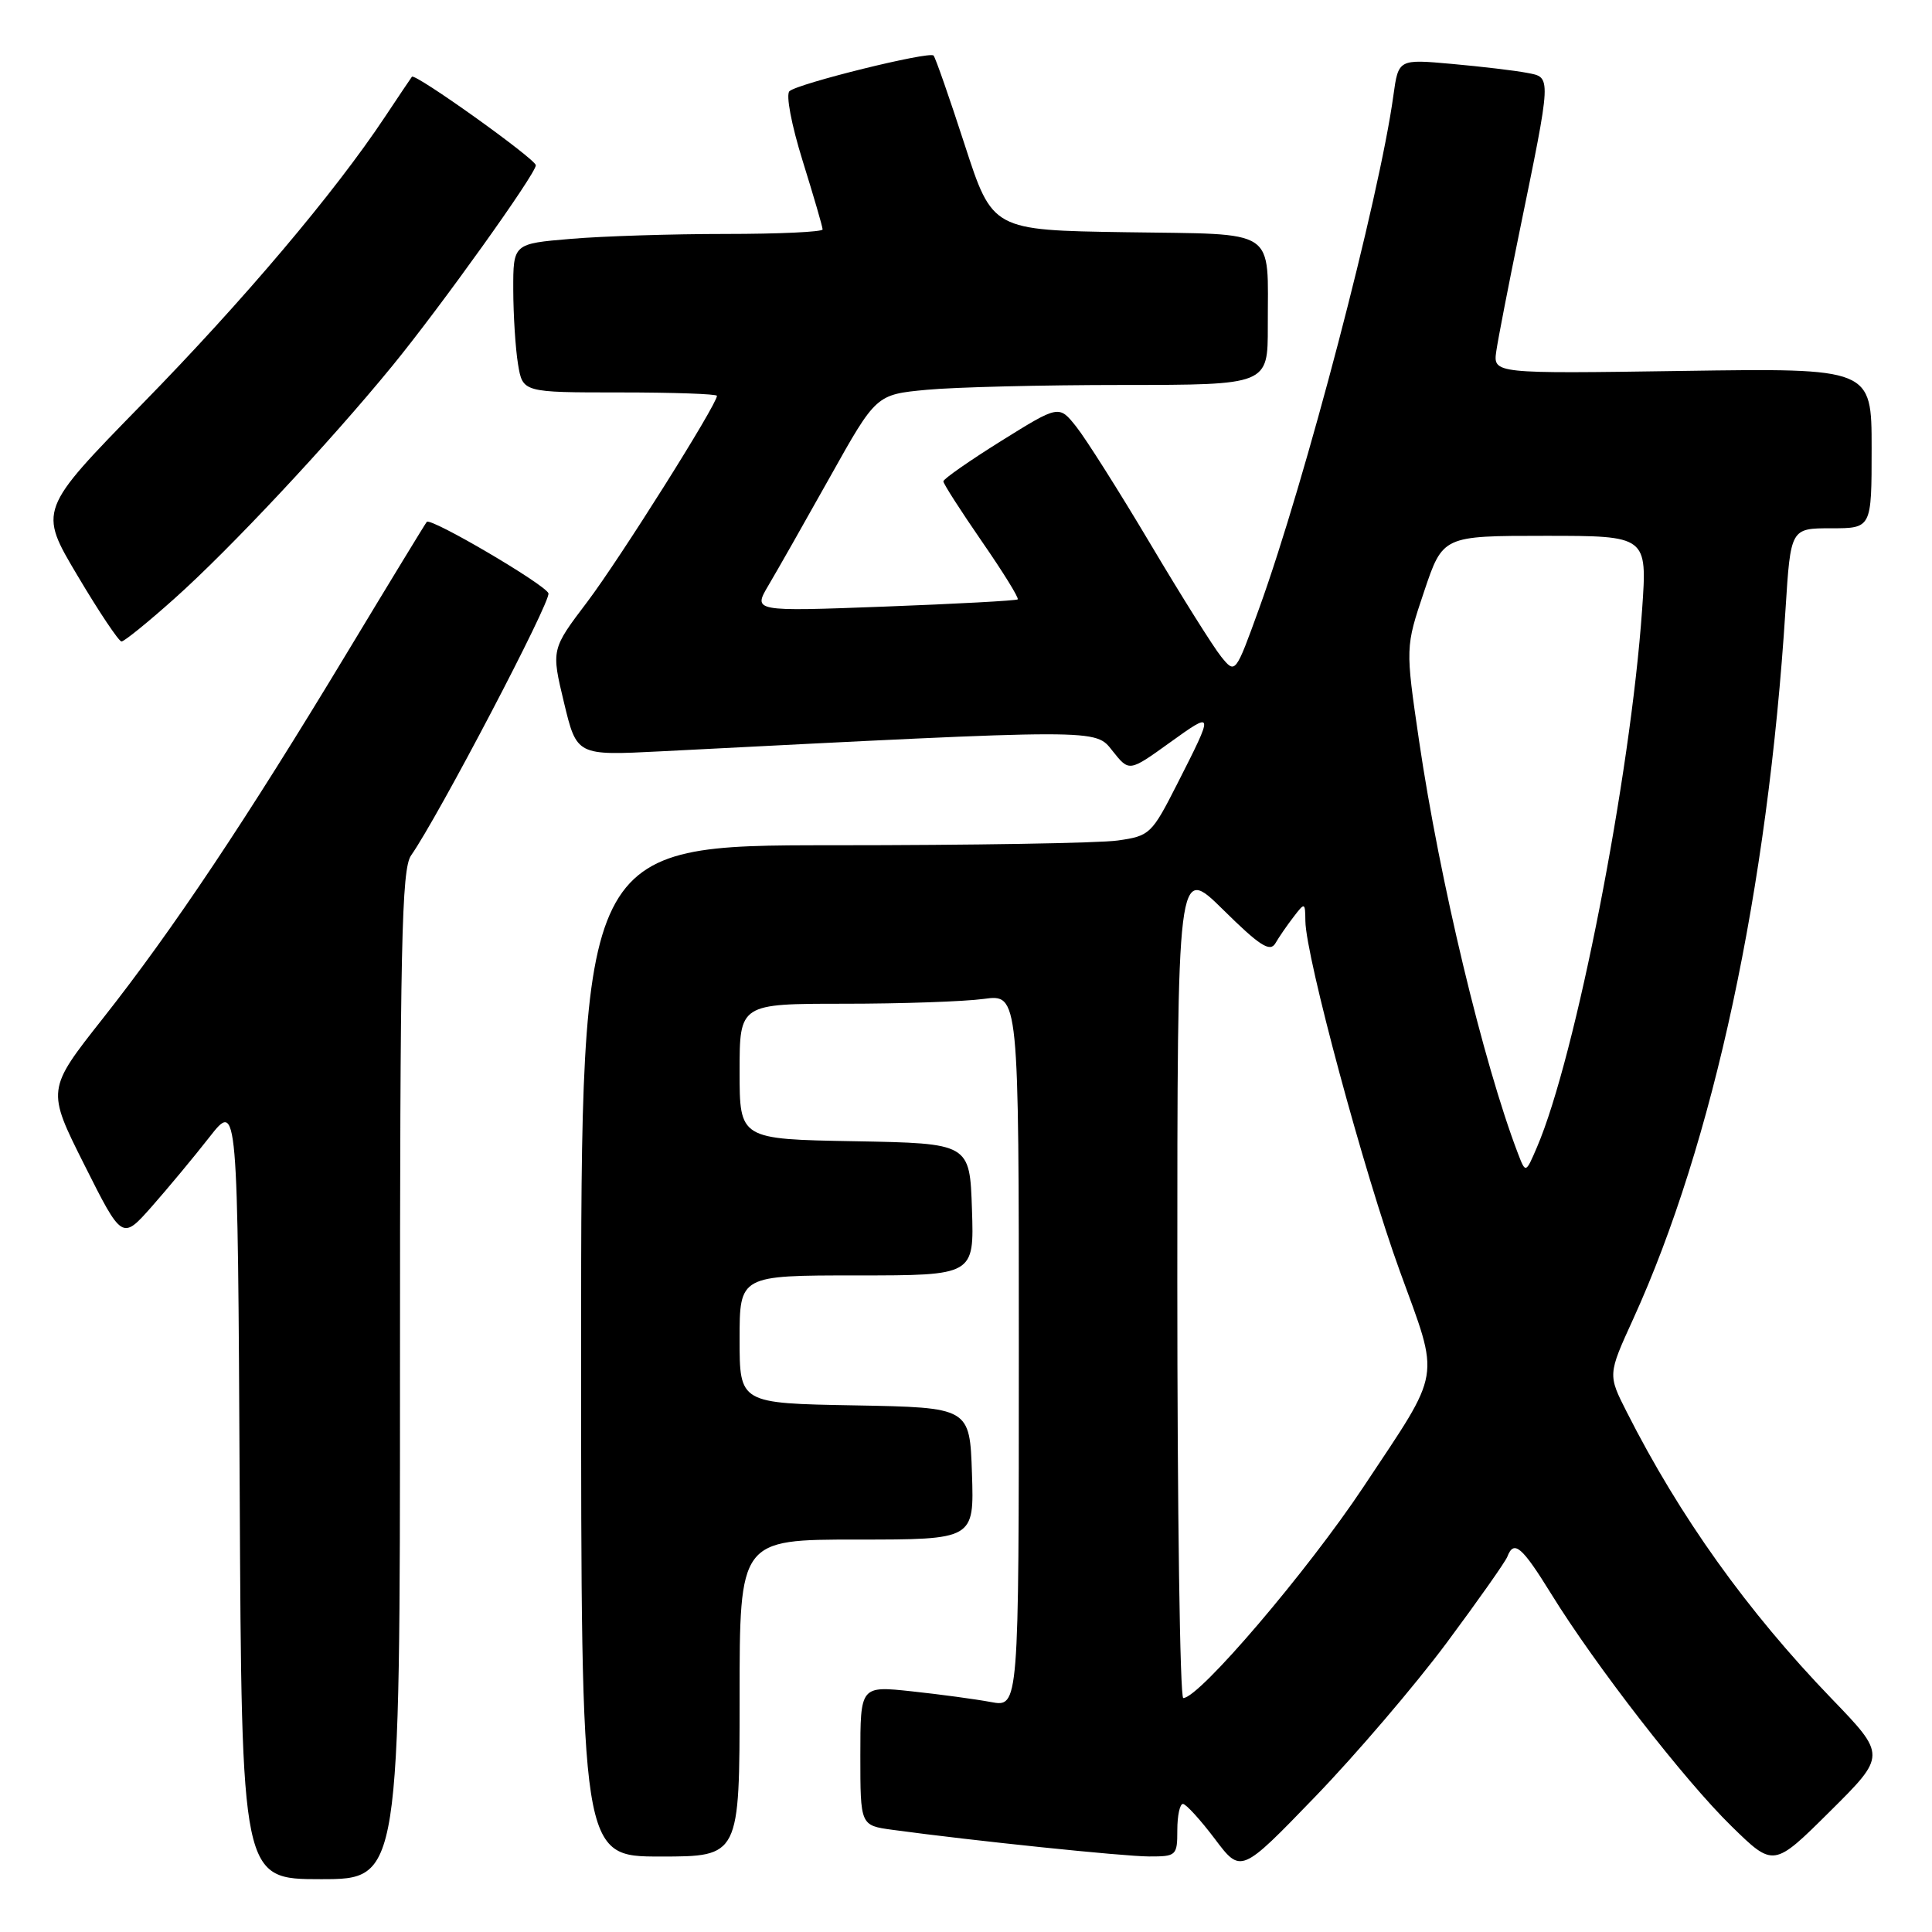 <?xml version="1.0" encoding="UTF-8" standalone="no"?>
<!DOCTYPE svg PUBLIC "-//W3C//DTD SVG 1.1//EN" "http://www.w3.org/Graphics/SVG/1.1/DTD/svg11.dtd" >
<svg xmlns="http://www.w3.org/2000/svg" xmlns:xlink="http://www.w3.org/1999/xlink" version="1.1" viewBox="0 0 256 256">
 <g >
 <path fill="currentColor"
d=" M 53.00 182.22 C 53.00 125.19 53.21 115.14 54.47 113.35 C 58.09 108.18 73.06 79.61 72.67 78.61 C 72.21 77.43 57.09 68.55 56.55 69.15 C 56.38 69.34 51.62 77.15 45.98 86.50 C 32.71 108.50 22.90 123.21 13.63 134.95 C 6.18 144.39 6.18 144.39 11.18 154.35 C 16.18 164.31 16.18 164.31 20.08 159.91 C 22.22 157.48 25.67 153.34 27.74 150.69 C 31.50 145.88 31.50 145.88 31.76 197.44 C 32.02 249.00 32.02 249.00 42.51 249.00 C 53.00 249.00 53.00 249.00 53.00 182.22 Z  M 191.67 217.71 C 195.83 212.11 199.46 206.96 199.73 206.27 C 200.60 204.00 201.65 204.90 205.55 211.21 C 211.39 220.67 223.17 235.86 229.42 241.97 C 235.01 247.44 235.01 247.44 242.48 240.02 C 249.95 232.60 249.95 232.60 242.67 225.05 C 231.52 213.48 222.59 200.99 215.57 187.13 C 213.04 182.15 213.04 182.15 216.40 174.79 C 227.04 151.45 234.24 117.90 236.59 80.75 C 237.27 70.00 237.27 70.00 242.64 70.00 C 248.00 70.00 248.00 70.00 248.00 59.39 C 248.00 48.78 248.00 48.78 222.92 49.15 C 197.84 49.52 197.84 49.52 198.27 46.51 C 198.51 44.86 199.87 37.88 201.28 31.00 C 205.63 9.79 205.61 10.28 202.32 9.65 C 200.77 9.35 196.30 8.82 192.40 8.47 C 185.30 7.83 185.30 7.83 184.63 12.66 C 182.78 26.20 172.95 63.74 166.85 80.60 C 163.69 89.33 163.69 89.33 161.81 87.01 C 160.78 85.74 156.55 79.00 152.42 72.05 C 148.29 65.10 143.87 58.12 142.61 56.54 C 140.32 53.66 140.32 53.66 132.66 58.43 C 128.45 61.06 125.00 63.47 125.00 63.78 C 125.00 64.10 127.30 67.68 130.10 71.74 C 132.91 75.80 135.05 79.26 134.85 79.42 C 134.66 79.59 126.69 80.02 117.14 80.38 C 99.78 81.03 99.78 81.03 101.82 77.57 C 102.95 75.67 106.62 69.20 109.98 63.20 C 116.09 52.28 116.09 52.28 122.80 51.65 C 126.48 51.30 138.16 51.01 148.75 51.01 C 168.00 51.00 168.00 51.00 167.99 43.25 C 167.96 30.02 169.58 31.09 149.14 30.77 C 131.50 30.50 131.50 30.50 127.82 19.16 C 125.80 12.92 123.94 7.61 123.70 7.36 C 123.10 6.77 105.75 11.06 104.61 12.08 C 104.11 12.53 104.86 16.51 106.36 21.33 C 107.81 25.99 109.00 30.06 109.00 30.40 C 109.00 30.73 103.22 31.00 96.15 31.00 C 89.08 31.00 79.86 31.29 75.65 31.65 C 68.00 32.29 68.00 32.29 68.01 38.40 C 68.02 41.75 68.30 46.19 68.64 48.25 C 69.26 52.00 69.26 52.00 82.13 52.00 C 89.21 52.00 95.00 52.20 95.00 52.45 C 95.00 53.60 82.12 74.05 77.84 79.72 C 73.04 86.05 73.04 86.05 74.73 93.09 C 76.42 100.12 76.42 100.12 87.46 99.56 C 146.37 96.55 145.07 96.55 147.44 99.53 C 149.62 102.27 149.62 102.27 154.96 98.43 C 160.90 94.16 160.91 94.18 156.00 103.85 C 152.61 110.52 152.36 110.77 148.11 111.37 C 145.70 111.72 128.71 112.00 110.36 112.00 C 77.00 112.00 77.00 112.00 77.00 179.00 C 77.00 246.00 77.00 246.00 87.50 246.00 C 98.00 246.00 98.00 246.00 98.00 225.00 C 98.00 204.00 98.00 204.00 113.54 204.00 C 129.08 204.00 129.08 204.00 128.79 195.25 C 128.50 186.50 128.50 186.50 113.25 186.22 C 98.00 185.95 98.00 185.95 98.00 177.47 C 98.00 169.00 98.00 169.00 113.54 169.00 C 129.08 169.00 129.08 169.00 128.79 160.25 C 128.50 151.50 128.50 151.50 113.25 151.22 C 98.00 150.95 98.00 150.95 98.00 141.97 C 98.00 133.00 98.00 133.00 111.86 133.00 C 119.48 133.00 127.81 132.71 130.36 132.36 C 135.00 131.73 135.00 131.73 135.00 178.98 C 135.00 226.22 135.00 226.22 131.31 225.53 C 129.28 225.15 124.55 224.51 120.81 224.11 C 114.00 223.38 114.00 223.38 114.00 232.63 C 114.00 241.88 114.00 241.88 118.25 242.46 C 128.90 243.91 148.85 245.98 152.25 245.99 C 155.87 246.00 156.00 245.88 156.00 242.50 C 156.00 240.57 156.34 239.01 156.75 239.03 C 157.16 239.05 159.06 241.13 160.97 243.66 C 164.43 248.26 164.43 248.26 174.26 238.08 C 179.67 232.48 187.50 223.31 191.67 217.71 Z  M 23.12 79.31 C 30.43 72.79 43.60 58.73 51.97 48.50 C 58.37 40.68 71.00 23.03 71.00 21.90 C 71.00 21.09 54.98 9.64 54.58 10.17 C 54.44 10.35 52.83 12.75 51.00 15.50 C 44.34 25.53 32.26 39.82 18.83 53.54 C 5.10 67.59 5.10 67.59 10.28 76.29 C 13.12 81.08 15.75 85.00 16.10 85.00 C 16.46 85.00 19.62 82.44 23.12 79.31 Z  M 156.00 169.78 C 156.00 114.56 156.00 114.56 162.06 120.53 C 166.91 125.32 168.28 126.20 168.99 125.00 C 169.47 124.17 170.55 122.60 171.40 121.50 C 172.90 119.54 172.94 119.55 172.97 122.05 C 173.03 126.77 180.75 155.41 185.48 168.42 C 190.83 183.14 191.15 181.22 180.68 197.00 C 173.26 208.17 158.90 225.00 156.79 225.00 C 156.35 225.00 156.00 200.15 156.00 169.78 Z  M 201.14 152.85 C 196.55 140.85 190.75 116.64 188.03 98.13 C 186.22 85.76 186.22 85.76 188.70 78.38 C 191.18 71.00 191.18 71.00 204.73 71.00 C 218.27 71.00 218.27 71.00 217.59 80.75 C 216.04 102.94 208.77 140.10 203.66 152.00 C 202.16 155.50 202.16 155.50 201.14 152.85 Z "/>
</g>
</svg>